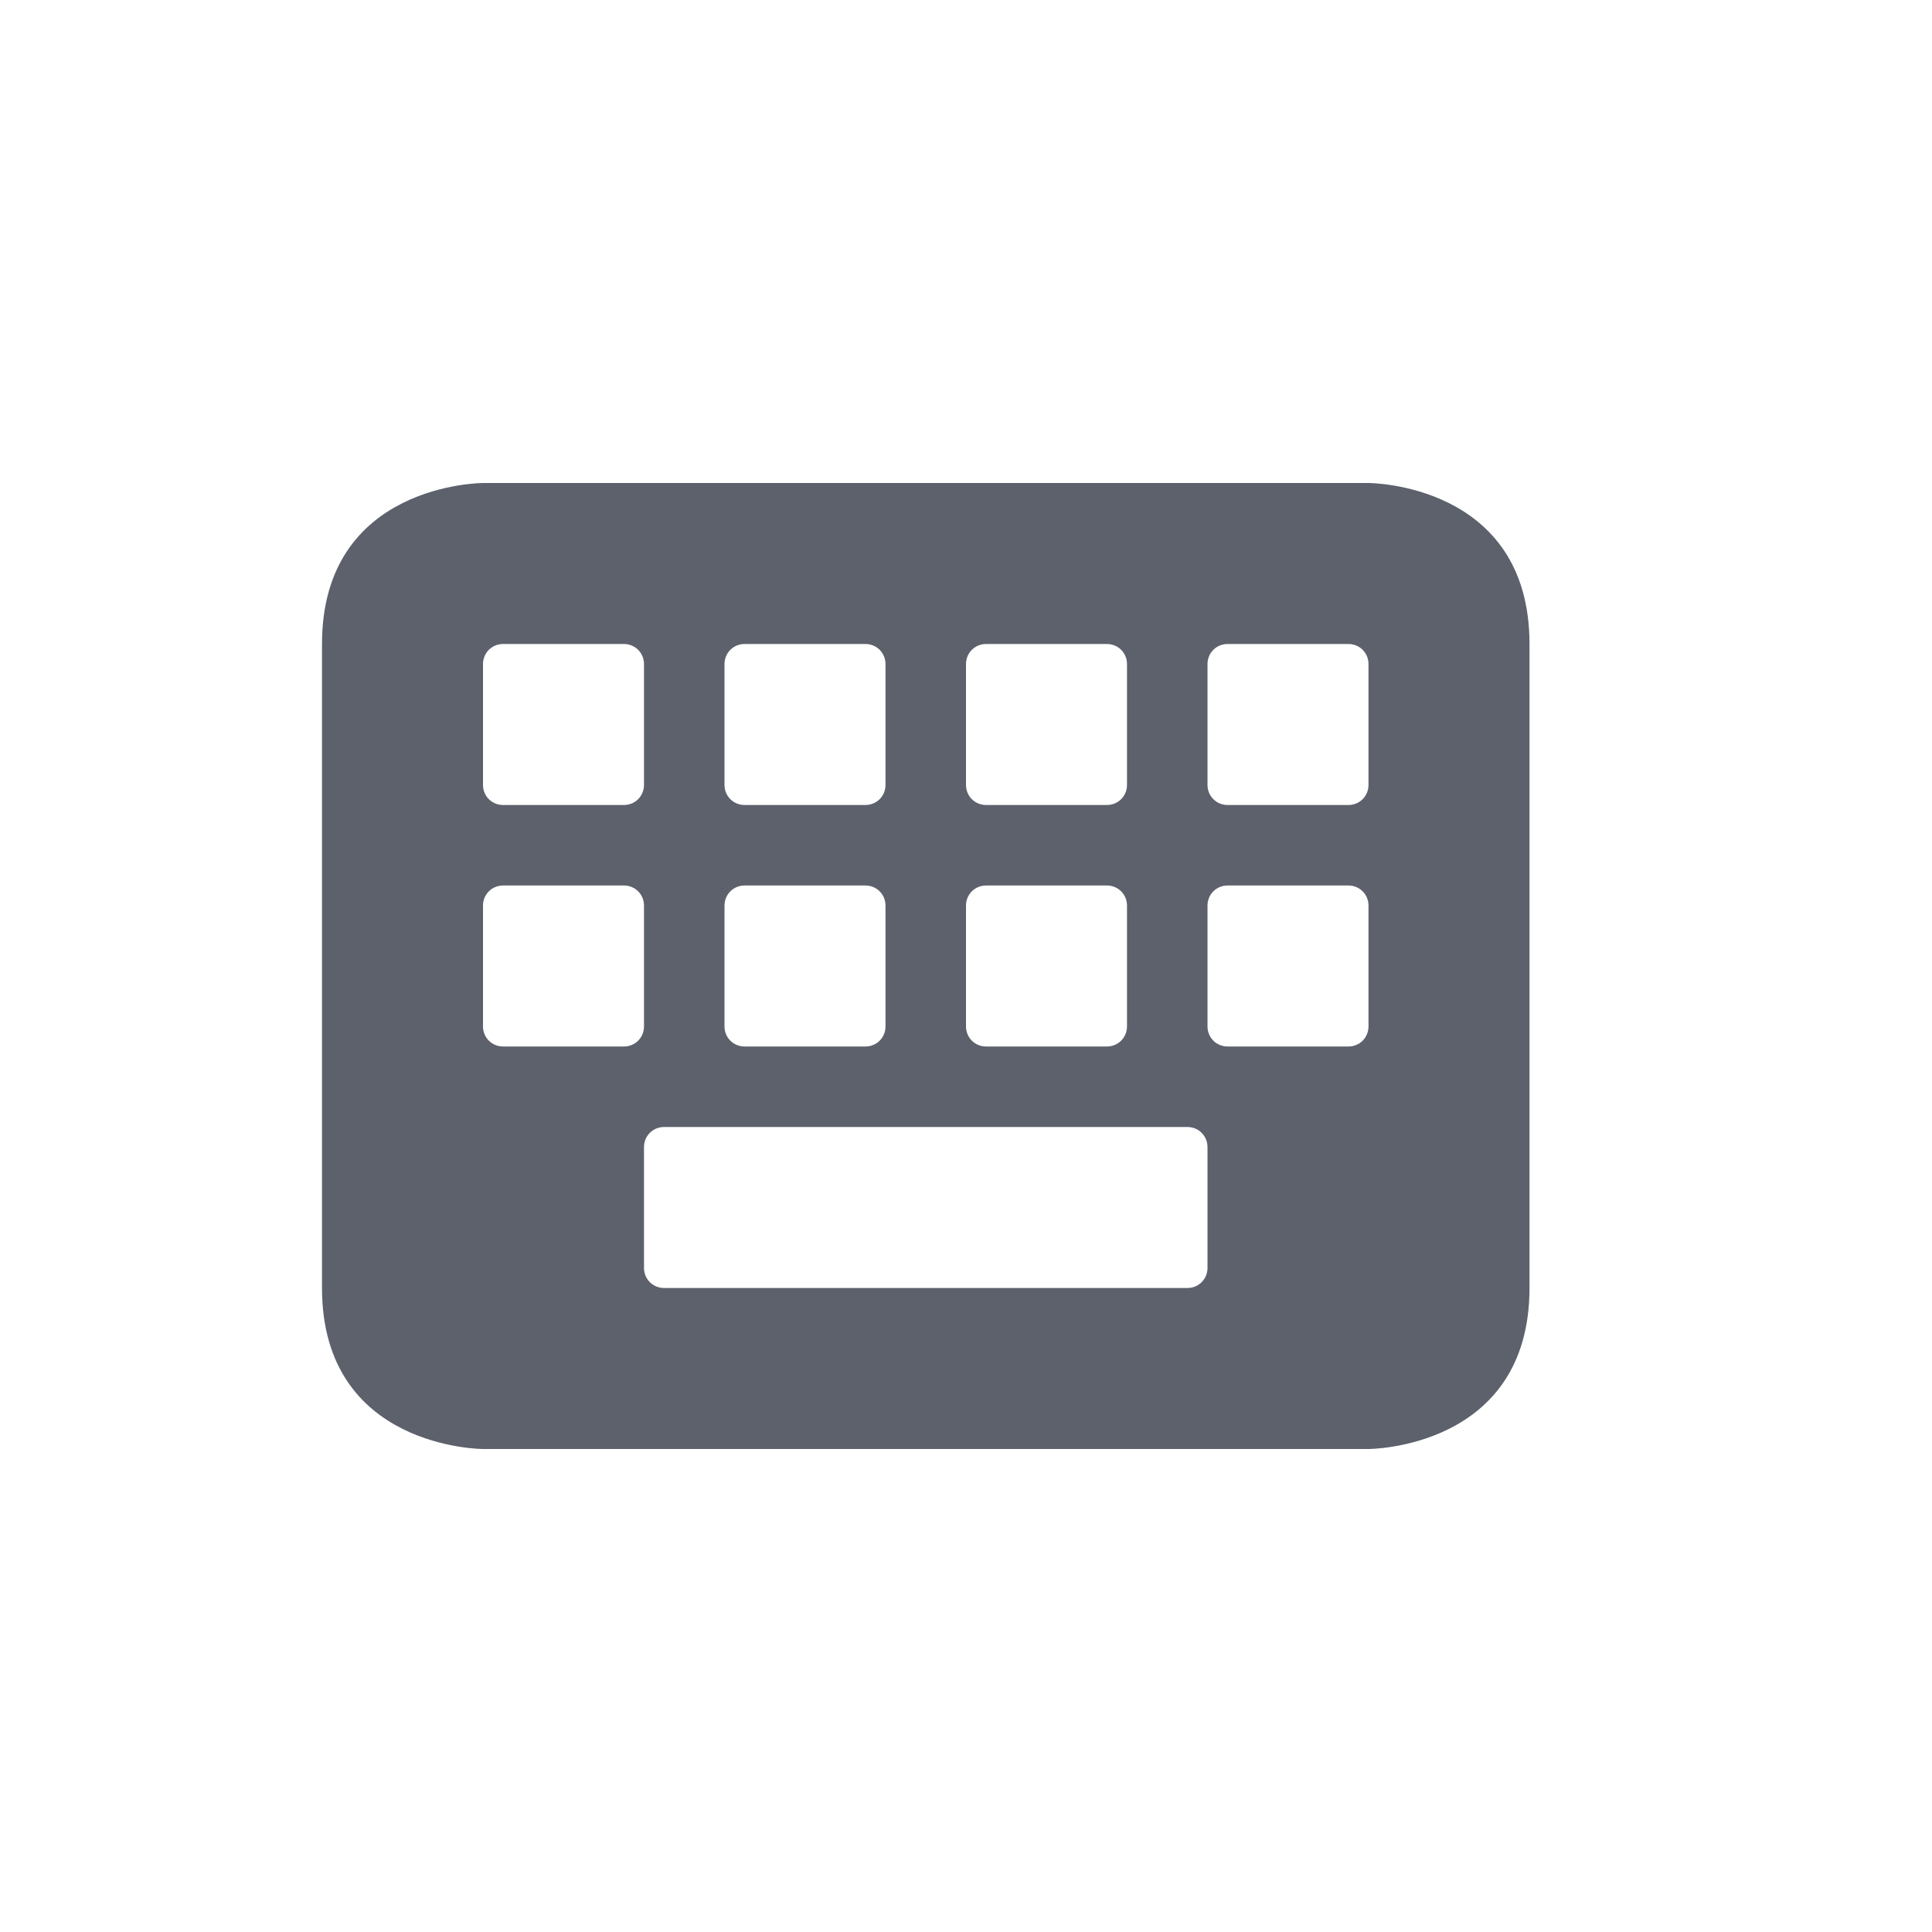 <svg xmlns="http://www.w3.org/2000/svg" width="12pt" height="12pt" version="1.1" viewBox="0 0 12 12">
 <g>
  <path style="fill:rgb(36.078%,38.039%,42.353%)" d="M 3 3 C 3 3 2 3 2 4 L 2 8 C 2 9 3 9 3 9 L 8.5 9 C 8.5 9 9.5 9 9.5 8 L 9.5 4 C 9.5 3 8.5 3 8.5 3 Z M 3.125 4 L 3.875 4 C 3.945 4 4 4.055 4 4.125 L 4 4.875 C 4 4.945 3.945 5 3.875 5 L 3.125 5 C 3.055 5 3 4.945 3 4.875 L 3 4.125 C 3 4.055 3.055 4 3.125 4 Z M 4.625 4 L 5.375 4 C 5.445 4 5.5 4.055 5.5 4.125 L 5.5 4.875 C 5.5 4.945 5.445 5 5.375 5 L 4.625 5 C 4.555 5 4.5 4.945 4.5 4.875 L 4.5 4.125 C 4.5 4.055 4.555 4 4.625 4 Z M 6.125 4 L 6.875 4 C 6.945 4 7 4.055 7 4.125 L 7 4.875 C 7 4.945 6.945 5 6.875 5 L 6.125 5 C 6.055 5 6 4.945 6 4.875 L 6 4.125 C 6 4.055 6.055 4 6.125 4 Z M 7.625 4 L 8.375 4 C 8.445 4 8.5 4.055 8.5 4.125 L 8.5 4.875 C 8.5 4.945 8.445 5 8.375 5 L 7.625 5 C 7.555 5 7.5 4.945 7.5 4.875 L 7.5 4.125 C 7.5 4.055 7.555 4 7.625 4 Z M 3.125 5.5 L 3.875 5.5 C 3.945 5.5 4 5.555 4 5.625 L 4 6.375 C 4 6.445 3.945 6.5 3.875 6.5 L 3.125 6.5 C 3.055 6.5 3 6.445 3 6.375 L 3 5.625 C 3 5.555 3.055 5.5 3.125 5.5 Z M 4.625 5.5 L 5.375 5.5 C 5.445 5.5 5.5 5.555 5.5 5.625 L 5.5 6.375 C 5.5 6.445 5.445 6.5 5.375 6.5 L 4.625 6.5 C 4.555 6.5 4.5 6.445 4.5 6.375 L 4.5 5.625 C 4.5 5.555 4.555 5.5 4.625 5.5 Z M 6.125 5.5 L 6.875 5.5 C 6.945 5.5 7 5.555 7 5.625 L 7 6.375 C 7 6.445 6.945 6.5 6.875 6.5 L 6.125 6.5 C 6.055 6.5 6 6.445 6 6.375 L 6 5.625 C 6 5.555 6.055 5.5 6.125 5.5 Z M 7.625 5.5 L 8.375 5.5 C 8.445 5.5 8.5 5.555 8.5 5.625 L 8.5 6.375 C 8.5 6.445 8.445 6.5 8.375 6.5 L 7.625 6.5 C 7.555 6.5 7.5 6.445 7.5 6.375 L 7.5 5.625 C 7.5 5.555 7.555 5.5 7.625 5.5 Z M 4.125 7 L 7.375 7 C 7.445 7 7.5 7.055 7.5 7.125 L 7.5 7.875 C 7.5 7.945 7.445 8 7.375 8 L 4.125 8 C 4.055 8 4 7.945 4 7.875 L 4 7.125 C 4 7.055 4.055 7 4.125 7 Z M 4.125 7"/>
 </g>
</svg>
